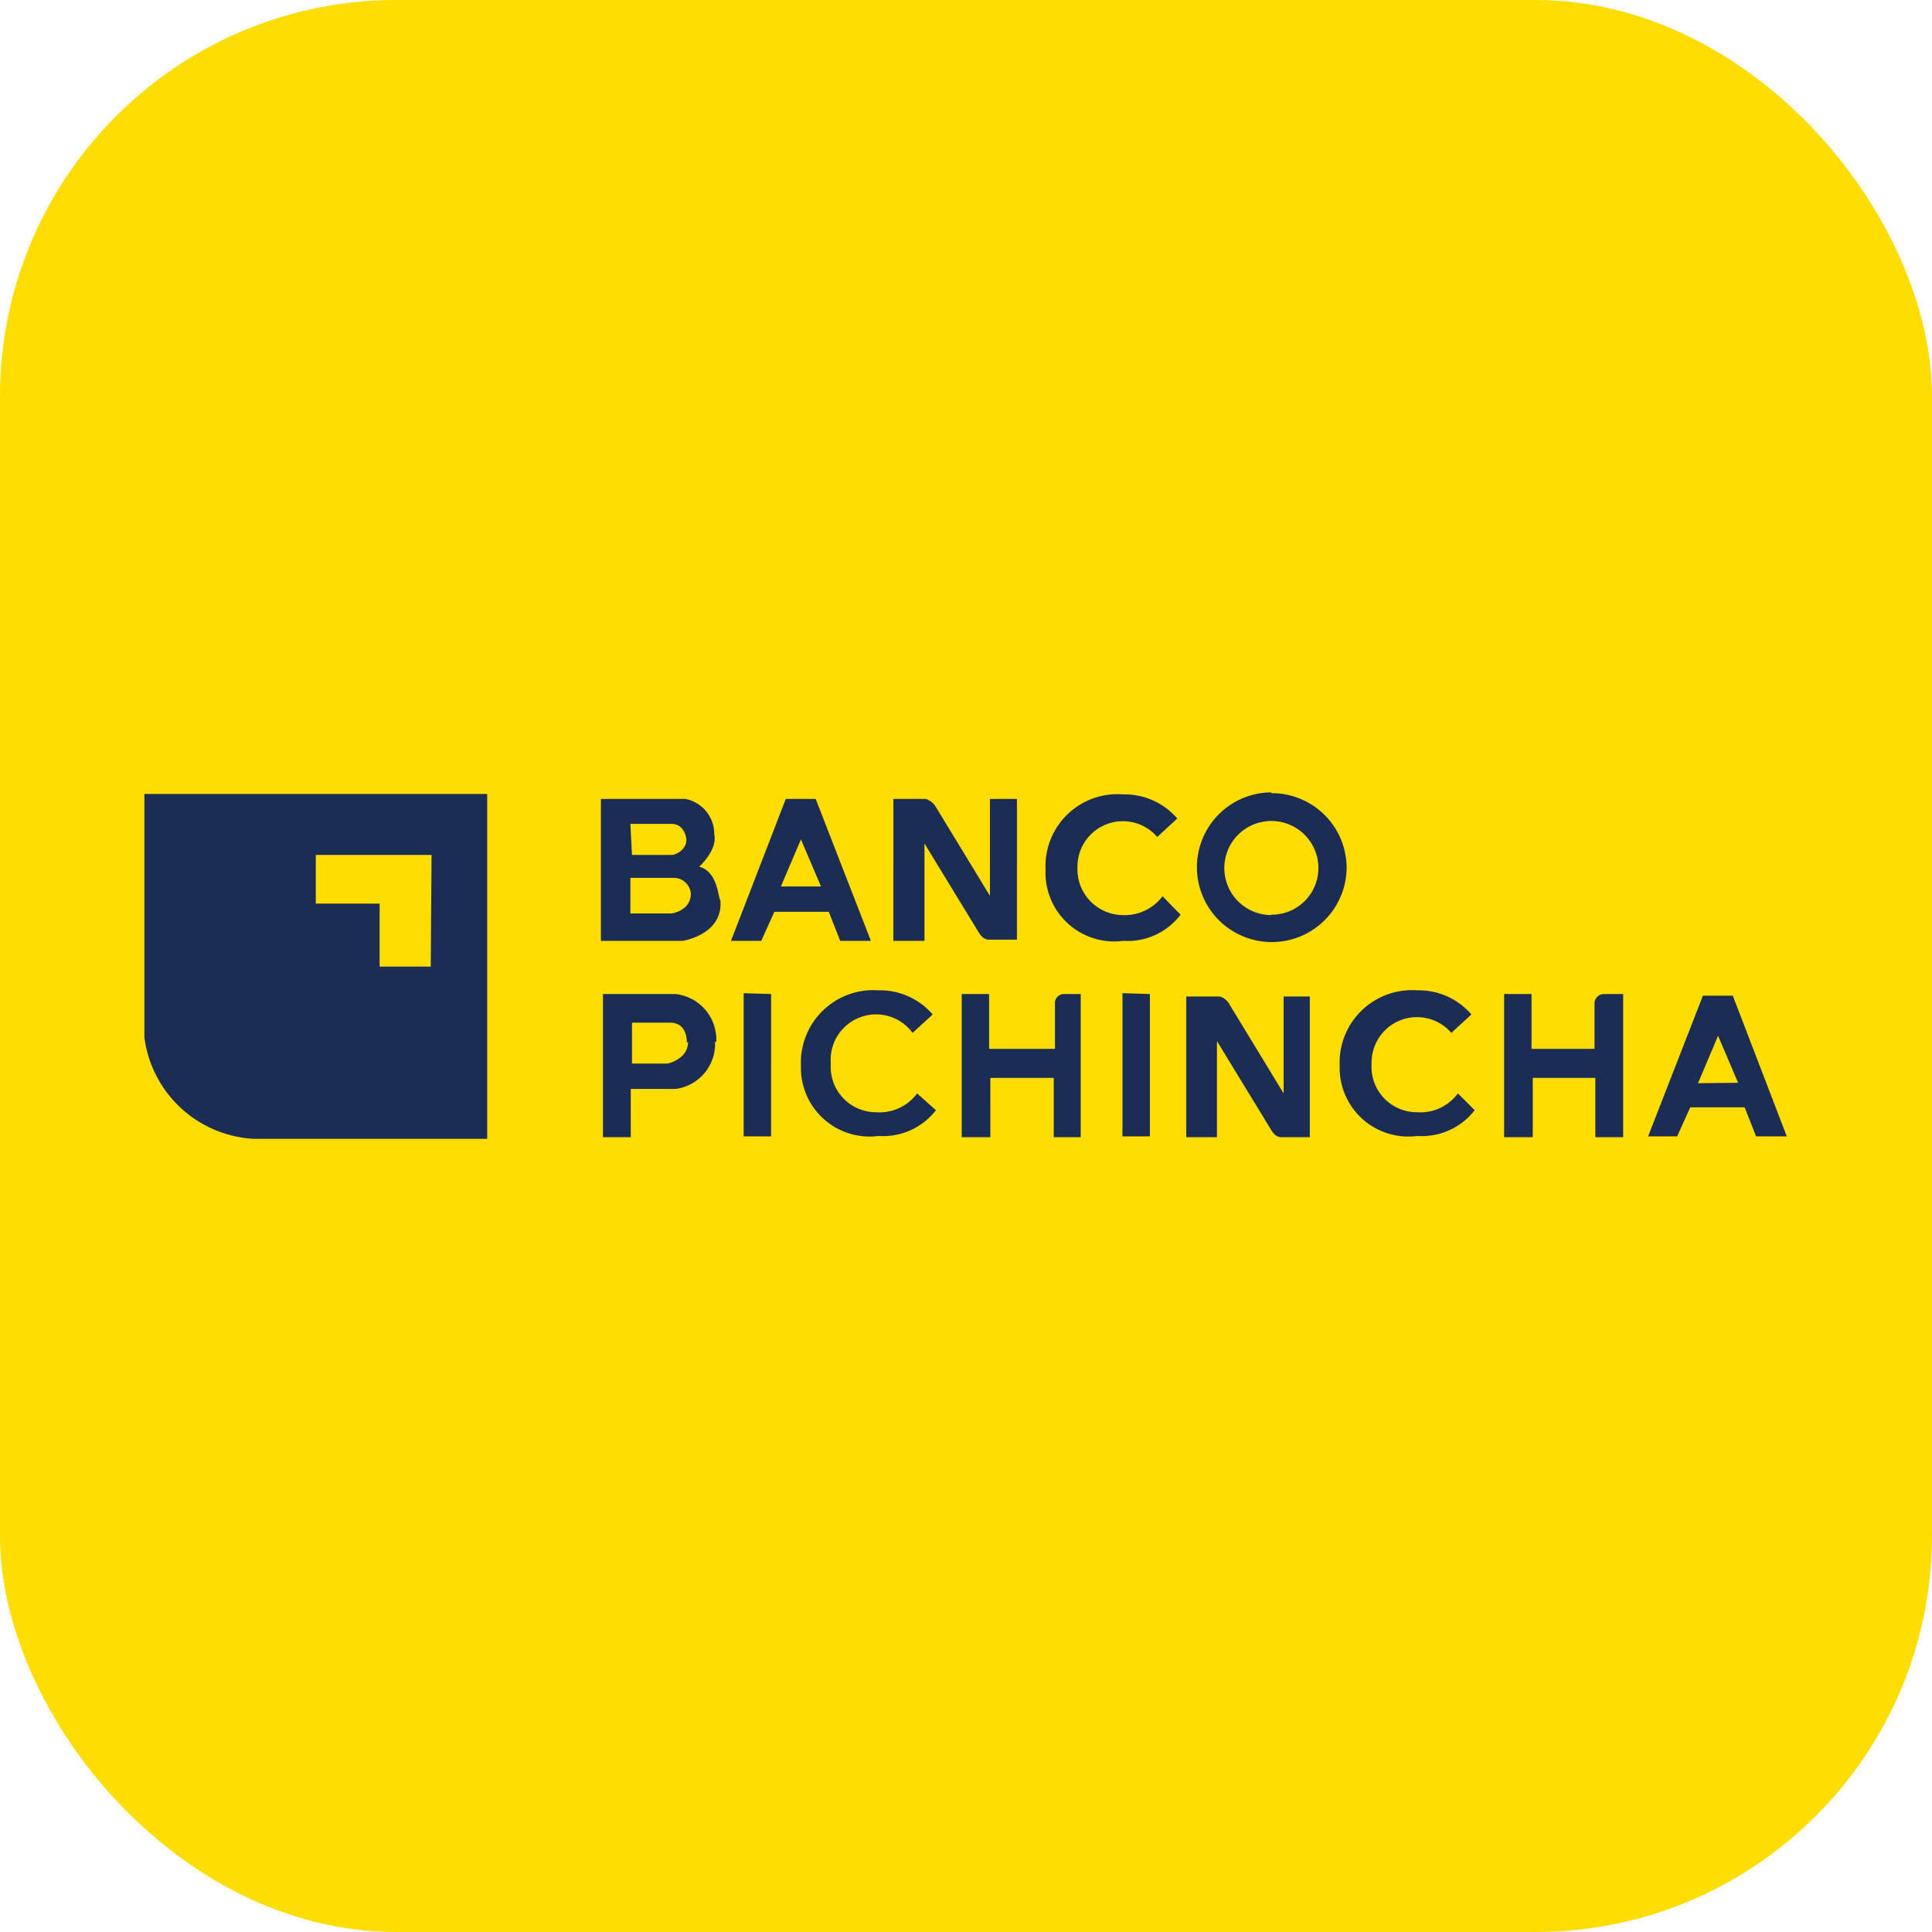 <svg xmlns="http://www.w3.org/2000/svg" viewBox="0 0 47.23 47.23"><defs><style>.cls-1{fill:#fd0;}.cls-2{fill:#1b2d54;}</style></defs><title>banco pichincha icono</title><g id="Capa_2" data-name="Capa 2"><g id="Capa_1-2" data-name="Capa 1"><rect class="cls-1" width="47.23" height="47.23" rx="9.69"/><path class="cls-2" d="M3.53,19.41v5.95a2.85,2.85,0,0,0,2.68,2.48h5.7V19.41Zm7,4.22H9.28V22.09H7.72V20.9h2.83Z"/><path class="cls-2" d="M31.38,24.36v2.37l-1.32-2.17a.4.4,0,0,0-.24-.2H29V27.8h.75V25.45l1.33,2.18c.11.18.23.17.23.17h.71V24.36ZM24.2,19.53V21.9l-1.32-2.17a.44.44,0,0,0-.25-.2h-.79V23h.76V20.62l1.33,2.18c.11.18.23.17.23.17h.7V19.53Zm15,4.77a.23.23,0,0,0-.22.24v1.1H37.44V24.3h-.67v3.5h.7V26.35H39V27.8h.68V24.3ZM26,24.3a.22.22,0,0,0-.21.24v1.1H24.18V24.3h-.67v3.5h.7V26.35h1.55V27.8h.66V24.3Zm-8.49,1.17a1.12,1.12,0,0,0-1-1.17H14.74v3.5h.68V26.62h1.1A1.11,1.11,0,0,0,17.48,25.47Zm-.69,0c0,.43-.5.53-.5.53h-.87V25h.93C16.82,25,16.79,25.49,16.79,25.49Zm1.36-1.19v3.5h.67V24.3Zm9.26,0v3.5h.67V24.3Zm3.65-4.91a1.83,1.83,0,1,0,1.83,1.83A1.83,1.83,0,0,0,31.06,19.39Zm0,3a1.15,1.15,0,1,1,1.14-1.14A1.14,1.14,0,0,1,31.06,22.36Zm4.55,4.36a1.14,1.14,0,0,1-1,.46A1.11,1.11,0,0,1,33.53,26a1.11,1.11,0,0,1,1.95-.75l.49-.45a1.69,1.69,0,0,0-1.32-.59,1.77,1.77,0,0,0-1.9,1.84,1.68,1.68,0,0,0,1.9,1.72,1.63,1.63,0,0,0,1.4-.63Zm-13.22,0a1.14,1.14,0,0,1-1,.46A1.11,1.11,0,0,1,20.31,26a1.11,1.11,0,0,1,2-.75l.49-.45a1.69,1.69,0,0,0-1.32-.59,1.77,1.77,0,0,0-1.9,1.84,1.68,1.68,0,0,0,1.9,1.72,1.63,1.63,0,0,0,1.4-.63Zm6-4.82a1.16,1.16,0,0,1-1,.46,1.12,1.12,0,0,1-1.08-1.17,1.11,1.11,0,0,1,1.95-.74l.49-.45a1.69,1.69,0,0,0-1.32-.59,1.76,1.76,0,0,0-1.9,1.84A1.68,1.68,0,0,0,27.46,23a1.62,1.62,0,0,0,1.4-.64Zm13.94,2.43h-.73l-1.34,3.44H41l.32-.71h1.33l.28.71h.75Zm-.85,2.14L42,25.32l.49,1.15ZM19.94,19.53h-.73L17.87,23h.74l.32-.71h1.33l.28.71h.75Zm-.85,2.14.49-1.15.49,1.15Zm-2-.48s.46-.41.37-.8a.87.87,0,0,0-.71-.86H14.69V23h2s1-.15.92-1C17.56,22,17.56,21.31,17.1,21.19Zm-1.68-1.05h1c.34,0,.37.38.37.38,0,.3-.33.38-.33.38h-1Zm1,2.19h-1v-.87h1.06a.42.42,0,0,1,.42.4C16.87,22.28,16.41,22.33,16.41,22.33Z"/></g></g></svg>